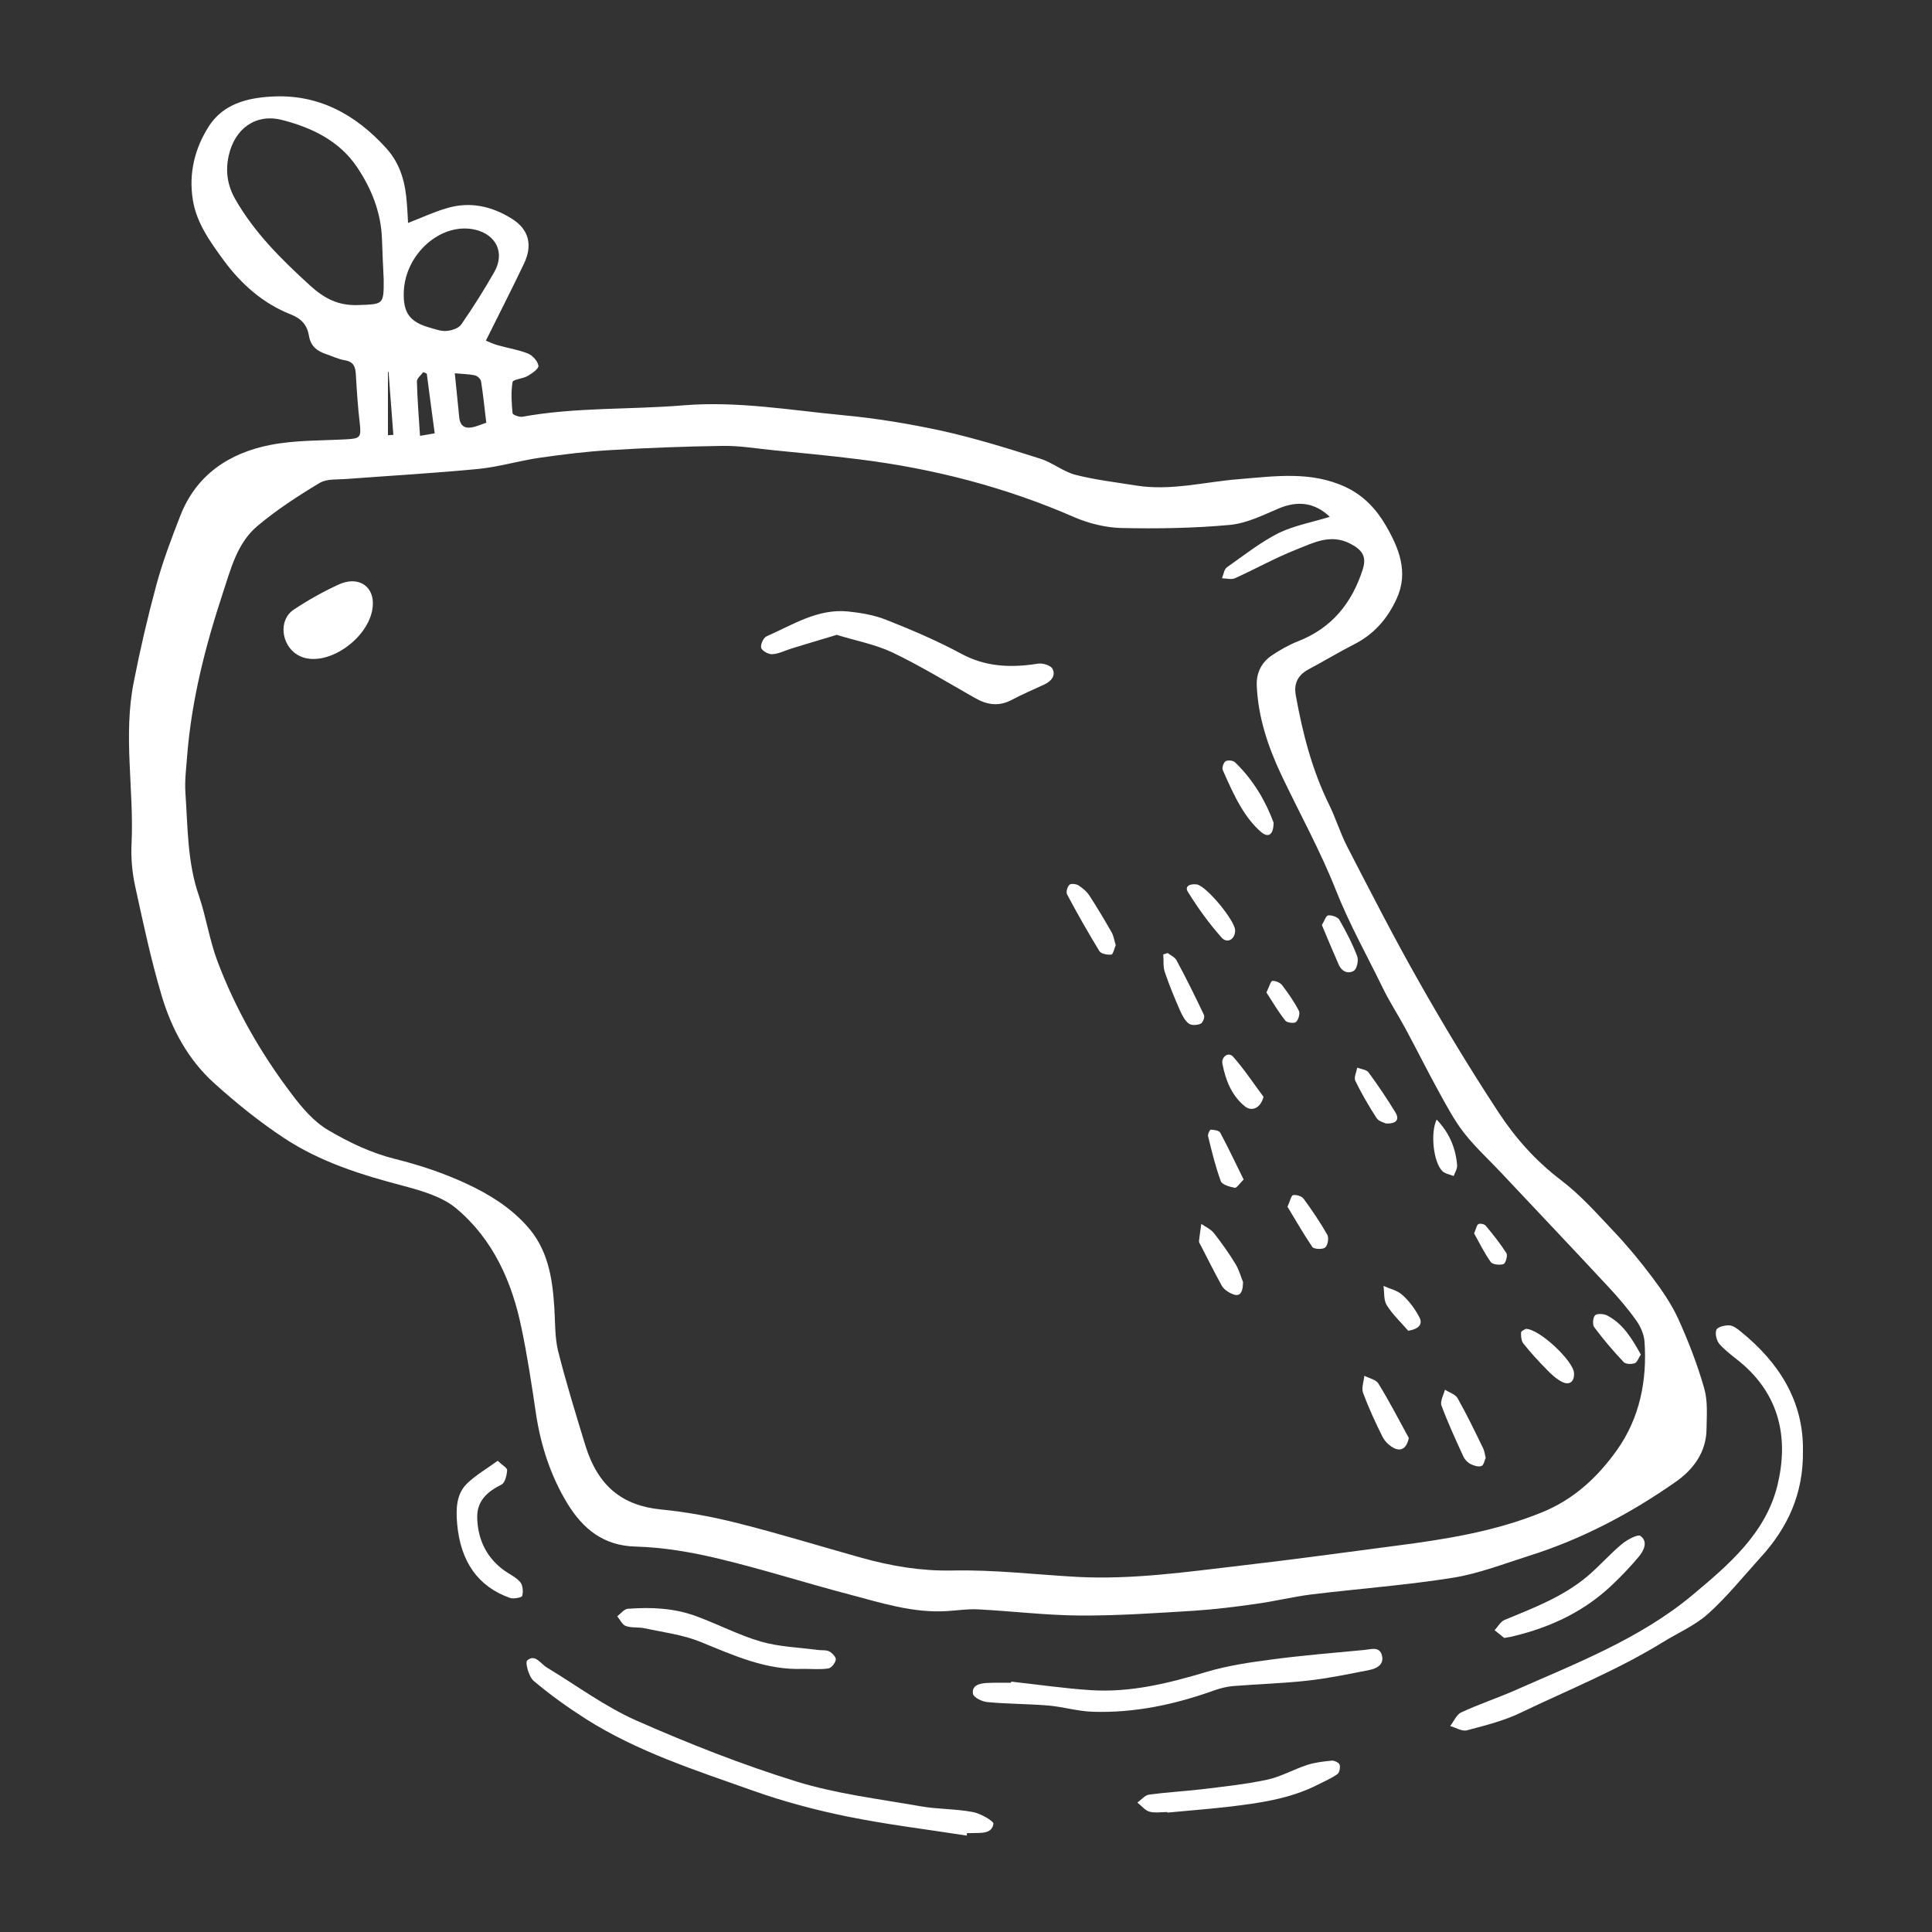 <?xml version="1.0" encoding="utf-8"?>
<!-- Generator: Adobe Illustrator 23.0.1, SVG Export Plug-In . SVG Version: 6.00 Build 0)  -->
<svg version="1.1" xmlns="http://www.w3.org/2000/svg" xmlns:xlink="http://www.w3.org/1999/xlink" x="0px" y="0px"
	 viewBox="0 0 1000 1000" style="enable-background:new 0 0 1000 1000;" xml:space="preserve">
<rect x="0" y="0" width="1000" height="1000" fill="#333333" stroke="none"/>
<style type="text/css">
	.st0{display:none;}
	.st1{display:inline;fill:#0C0C0C;}
	.st2{display:inline;fill:#FF0000;}
	.st3{display:inline;fill:#800000;}
	.st4{fill:#0C0C0C;}
	.st5{fill:#800000;}
	.st6{fill:#FFFFFF;}
</style>
<g id="Layer_3" class="st0">
</g>
<g id="Layer_2" class="st0">
</g>
<g id="black_x5F_fullsize">
	<g>
		<path class="st6" d="M211.2,115.4c7.2-2.8,13.2-5.6,19.6-7.5c12.1-3.8,23.6-1.3,34.1,5.3c8.9,5.5,10.9,13.7,6.3,23.3
			c-6.2,13-12.8,25.9-19.7,39.8c1.2,0.5,3.6,1.7,6.2,2.4c5.2,1.5,10.7,2.3,15.6,4.3c2.4,1,5,3.9,5.4,6.3c0.2,1.5-3.3,4-5.6,5.3
			c-2.5,1.5-7.6,1.7-7.8,3.2c-0.9,5.2-0.5,10.7,0,16.1c0.1,0.8,3.5,2.1,5.1,1.8c27.6-5,55.6-3.6,83.3-5.9c28-2.3,55.2,2.5,82.6,5.1
			c17.3,1.6,34.7,4.5,51.7,8.2c17,3.8,33.7,9,50.4,14.3c6.4,2,12,6.8,18.4,8.4c10.2,2.6,20.7,3.8,31.2,5.5c18,2.9,35.6-1.9,53.3-3.3
			c18.7-1.5,37.2-4.3,55.2,4.1c9.4,4.4,15.9,11.5,20.8,19.9c6.8,11.7,11.9,24.2,5.6,37.9c-4.7,10.3-11.8,18.5-22.2,23.7
			c-8,4.1-15.6,8.7-23.5,12.9c-5.5,3-7.6,7.4-6.5,13.4c3.5,19.5,8.4,38.6,17.2,56.5c3.5,7.1,5.8,14.8,9.4,21.8
			c12.1,23.4,24.1,46.9,37.1,69.8c13,23,26.7,45.6,41.2,67.7c8.7,13.3,19.3,25.2,32.3,35.1c10.2,7.7,18.8,17.5,27.6,26.8
			c7,7.4,13.5,15.3,19.6,23.4c5.1,6.8,10,13.9,13.5,21.5c5.3,11.7,10,23.8,13.5,36.1c1.9,6.6,1.3,13.9,1.2,21
			c-0.1,12.1-6.9,21.1-16.1,27.5c-23.3,16.3-48.3,29.5-75.5,38.1c-13,4.1-26,9.2-39.4,11.4c-24.4,3.9-49.1,5.7-73.7,8.7
			c-9.6,1.2-19.1,3.6-28.8,4.9c-10.5,1.5-21,2.8-31.5,3.5c-19.7,1.2-39.5,2.6-59.2,2.5c-17.6-0.1-35.2-2.3-52.9-3.2
			c-5.3-0.3-10.8,0.6-16.1,0.9c-17.6,1.1-34.1-4.3-50.8-8.7c-22.5-5.9-44.6-13-67.2-18.4c-14.1-3.4-28.7-5.9-43.1-6.3
			c-16.8-0.4-27.4-9.4-35.2-22.1c-8.7-14.2-13.9-30.1-16.4-46.8c-2.2-14.8-4.4-29.6-7.5-44.3c-4.9-23.9-14.7-45.8-33.6-61.7
			c-7.3-6.2-17.9-9.2-27.5-11.8c-21.8-5.7-43.2-12.4-62-24.9c-12.7-8.4-24.7-18.1-36-28.3c-13.5-12.2-22.1-28.2-27.2-45.5
			c-5.5-18.5-9.5-37.4-13.6-56.2c-1.6-7.3-2.3-14.9-1.9-22.3c1.3-27.8-4.4-55.8,1.1-83.4c3.3-16.9,7.2-33.7,11.7-50.3
			c3.3-12.2,7.8-24.1,12.4-35.9c8.3-21.3,25.3-32.5,46.6-36.7c12.7-2.5,26-2.2,39.1-2.9c7.6-0.4,8-1,7.2-8.5c-1-8.2-1.5-16.6-2-24.8
			c-0.2-3.9-0.9-6.8-5.6-7.6c-3.2-0.5-6.3-2-9.5-3.1c-4.8-1.6-8.3-4-9.2-9.7c-0.9-5.3-3.8-8.8-9.5-11c-14.2-5.6-25.5-15.6-34.5-27.8
			c-7-9.6-14.2-19.4-16.1-31.5c-2.2-13.7,1-26.7,8.4-38.2c7.4-11.4,19.8-14.5,32.1-15.2c24.3-1.5,43.7,9.1,59.7,26.8
			c7.4,8.2,9.9,18.1,10.6,28.7C210.9,108.6,211,111.7,211.2,115.4z M688.3,267.5c-7.8-7.4-16.5-8.5-26.5-4.3
			c-8.2,3.5-16.6,7.7-25.3,8.5c-18.6,1.7-37.4,2-56,1.6c-8.1-0.2-16.7-2.3-24.2-5.5c-35.9-15.7-73.3-25.3-112-30.1
			c-15.1-1.9-30.2-3.3-45.3-4.8c-8.5-0.9-17-2.3-25.5-2.1c-19.3,0.3-38.7,1-58,2.2c-12,0.7-24,2.2-35.9,3.9
			c-10.6,1.5-21.1,4.7-31.8,5.8c-22.7,2.2-45.6,3.5-68.3,5.2c-4.8,0.4-10.3-0.2-14.1,2.1c-11.2,6.7-22.2,13.9-32.1,22.2
			c-10.6,8.9-13.8,22.2-18,34.9c-9,27.3-16.1,55-18.4,83.8c-0.5,6.6-1.4,13.3-0.9,19.9c1.2,17.7,1,35.6,6.9,52.7
			c3.8,11.1,5.5,23,9.6,33.9c9.4,25,22.6,48,38.8,69.3c5.2,6.9,11.2,13.9,18.5,18.2c10.8,6.4,22.6,12,34.8,15
			c12.8,3.2,25.1,7.3,36.9,12.8c11.6,5.4,22.3,12,31,21.6c11,12,13.4,26.8,14.4,42.2c0.5,7.7,0.2,15.6,2,22.9
			c4.1,16.3,9.1,32.4,14,48.5c6.6,21.5,19.3,31.4,39.2,33.4c13.4,1.3,26.8,3.8,39.8,7.1c21.6,5.4,42.8,12,64.3,18
			c15.2,4.2,30.5,6.8,46.6,6.5c21.5-0.5,43.2,2.1,64.7,3.3c28.6,1.5,56.9-2.6,85.2-5.9c26.8-3.1,53.6-6.8,80.4-10.3
			c25.4-3.3,50.4-7.3,74.5-17c17-6.8,29.3-18.4,39.3-32.4c11.8-16.6,15.7-36,14.3-56.2c-0.3-3.7-2-7.7-4.2-10.8
			c-4.3-6.1-9.2-11.8-14.3-17.3c-18.5-19.9-37.3-39.7-55.9-59.5c-6.4-6.8-13.3-13.1-19-20.4c-5.1-6.5-9-14-13-21.2
			c-6-10.9-11.5-22-17.4-32.9c-3.8-7.1-8.3-13.9-11.8-21.2c-8.2-16.8-17.3-33-24.2-50.5c-8-20.2-18.6-39.4-28-59.1
			c-7-14.8-12.2-30.1-12.9-46.6c-0.3-6.5,2.4-12,7.7-15.6c4.3-2.9,8.9-5.5,13.7-7.4c17.4-6.8,27.8-19.7,33.4-37
			c2.2-6.8-0.1-10.2-6.4-13.5c-10.2-5.3-19.2-0.4-28.1,3.1c-10.8,4.3-21,10-31.6,14.8c-1.8,0.8-4.4,0.1-6.7,0c0.8-2,1.1-4.7,2.6-5.7
			c8.8-6.2,17.4-13,26.9-17.8C670.3,271.9,679.6,270.2,688.3,267.5z M198.6,144.7c-0.3-7.1-0.7-14.1-0.9-21.2
			c-0.5-13.7-5.5-26-12.9-37c-9.1-13.6-23.5-20.5-38.8-24.4c-13.7-3.5-24.5,4.5-27.6,18.4c-1.8,8-0.7,15.3,3.2,22.3
			c10,17.6,24.1,31.5,38.9,45c7.3,6.6,14.5,10.5,24.9,10.1C198.3,157.4,198.7,157.9,198.6,144.7z M209,151.1
			c-0.4,10.8,3.1,15.6,13.5,18.5c2.8,0.8,5.7,1.9,8.5,1.7c2.7-0.2,6.3-1.3,7.7-3.3c6.1-8.8,11.9-18,17.2-27.3
			c5.5-9.8,1-19.2-9.9-21.8C228.5,114.8,209.7,131.2,209,151.1z M251.7,218.8c-0.9-7.4-1.6-14.4-2.7-21.4c-0.2-1.2-1.9-2.9-3.2-3.1
			c-3.1-0.7-6.4-0.7-10.4-1.1c0.8,8.1,1.6,15.5,2.3,22.8c0.5,5.1,3.6,6.1,7.9,4.9C247.4,220.4,249.1,219.7,251.7,218.8z M225,224.3
			c-1.5-11-2.8-21-4.1-30.9c-0.6-0.3-1.2-0.5-1.8-0.8c-1.2,1.6-3.4,3.3-3.3,4.9c0.2,9.2,1,18.5,1.6,28.1
			C219.9,225.2,222.2,224.8,225,224.3z M200.8,225.3c0.9-0.1,1.9-0.2,2.8-0.2c-0.8-10.9-1.7-21.8-2.5-32.7c-0.1,0-0.2,0.1-0.3,0.1
			C200.8,203.4,200.8,214.3,200.8,225.3z"/>
		<path class="st6" d="M933.2,751c0.3,22.3-8,39.9-22,55.2c-8.9,9.8-17.3,20.3-27.1,29.1c-6.8,6.1-15.7,9.9-23.6,14.8
			c-23.4,14.4-48.8,24.6-73.4,36.4c-8.7,4.2-18.4,6.6-27.8,9.1c-2.5,0.7-5.8-1.4-8.7-2.2c1.9-2.4,3.3-6,5.8-7.1
			c8.8-4.1,18.1-7.2,27.1-11.1c32.1-14.2,65.3-26.9,92.5-49.6c18.4-15.4,37.9-31.8,44-56.8c5.9-24.3,1.2-46.8-19.3-63.8
			c-3.7-3-7.6-5.8-10.7-9.3c-1.5-1.7-2.4-5.4-1.6-7.4c0.6-1.5,4.4-2.4,6.7-2.3c2,0.1,4.2,1.8,5.9,3.2
			C920.9,705.3,933.6,725.4,933.2,751z"/>
		<path class="st6" d="M500.4,950.1c-20.5-3.2-41.2-5.7-61.5-9.8c-16.7-3.4-33.3-7.8-49.3-13.5c-29.6-10.5-59.6-20.1-86.4-37.1
			c-9.4-6-18.5-12.5-27-19.7c-2.5-2.1-4.5-9.6-3.3-10.6c4.2-3.5,6.9,1.8,10.3,3.8c15.4,9.3,30,20.2,46.3,27.4
			c27,11.9,54.6,22.8,82.7,31.5c20.7,6.4,42.6,9,64.1,12.8c9,1.6,18.3,1.3,27.2,3c4,0.7,10.9,4.7,10.7,6.1
			c-0.9,5.5-6.7,4.6-11.2,4.8c-0.8,0.1-1.7,0-2.5,0C500.5,949.3,500.4,949.7,500.4,950.1z"/>
		<path class="st6" d="M523.4,870.4c13.6,1.5,27.2,3.5,40.9,4.4c20.7,1.4,40.4-3.5,60.1-9.4c11-3.3,22.7-5,34.2-6.5
			c15.8-2.1,31.8-3.4,47.7-4.9c3.3-0.3,7.8-2,9,2.9c1.2,4.8-2.9,6.8-6.6,7.5c-10.6,2.1-21.2,4.3-31.9,5.5
			c-12.8,1.4-25.7,1.8-38.5,2.8c-3.3,0.3-6.6,1.1-9.7,2.2c-20.3,7.3-41.2,11.8-62.9,11.1c-7.6-0.2-15.2-2.5-22.8-3.2
			c-10.6-0.9-21.2-0.8-31.8-1.8c-2.7-0.2-7.2-2.4-7.5-4.3c-0.7-4.5,3.6-5.4,7.2-5.6c4.2-0.2,8.3-0.1,12.5-0.1
			C523.3,871,523.4,870.7,523.4,870.4z"/>
		<path class="st6" d="M415.7,863.8c-19.1,0.8-36-7-53.2-14c-9.1-3.7-19.1-4.9-28.8-7c-3.2-0.7-6.8-0.1-9.8-1.2
			c-1.8-0.6-3-3.3-4.4-5c1.8-1.4,3.5-3.7,5.4-3.9c12.1-0.9,24.1-0.4,35.6,3.9c11.2,4.1,22,9.8,33.4,13.1c9.4,2.7,19.5,3,29.3,4.3
			c2,0.3,4.4-0.1,6.1,0.8c1.5,0.8,3.6,3.1,3.3,4.3c-0.3,1.7-2.3,4.3-3.9,4.5C424.5,864.2,420.1,863.8,415.7,863.8z"/>
		<path class="st6" d="M604.2,937.9c-3.1,0-6.4,0.6-9.3-0.2c-2.3-0.7-4.1-3.1-6.2-4.7c2-1.4,3.9-3.8,6-4.1
			c8.8-1.2,17.8-1.7,26.6-2.7c11.5-1.4,23.1-2.6,34.4-5c7.2-1.5,13.9-5.4,21-7.7c4.1-1.3,8.4-1.8,12.7-2.2c1.3-0.1,3.7,1.1,4,2.1
			c0.4,1.5-0.1,4.2-1.2,4.9c-3.1,2.2-6.7,3.7-10.2,5.5c-14.6,7.4-30.4,9.5-46.3,11.4c-10.5,1.2-21,2-31.5,3
			C604.3,938.1,604.2,938,604.2,937.9z"/>
		<path class="st6" d="M778.6,847.8c-1.2-1-3.1-2.5-5-4c1.7-1.8,3-4.4,5.1-5.3c15-6.2,30.3-12,42.9-22.6c6.3-5.3,11.7-11.6,18-16.8
			c2.7-2.2,8.1-5.1,9.5-4.1c4.1,3,1.7,7.7-1,10.9c-4.1,4.9-8.6,9.6-13.2,14c-14.4,13.9-31.8,22.2-51.2,26.9
			C782.5,847.2,781.2,847.3,778.6,847.8z"/>
		<path class="st6" d="M257.6,756.1c2.4,2.3,5,3.7,4.9,4.9c-0.2,2.6-1.1,6.5-2.9,7.4c-7.3,3.6-12.7,8.4-12.6,16.9
			c0.2,10.8,4.3,20.2,13.2,27c3,2.3,6.6,3.8,9,6.5c1.4,1.6,1.7,5,1.1,7.2c-0.2,0.9-4.5,1.7-6.3,1.1c-16.4-5.8-25.7-18.6-27.4-38.6
			c-0.6-7.4-0.5-15,5-20.5C246.2,763.5,252,760.2,257.6,756.1z"/>
		<path class="st6" d="M433.1,328.6c-8.3,2.5-15.8,4.7-23.2,7c-3.4,1-6.6,2.8-10.1,3c-1.9,0.2-5.2-1.6-5.8-3.2
			c-0.5-1.6,1.1-5.3,2.7-6c13.6-6,26.6-14.5,42.3-12.9c6.7,0.7,13.7,1.9,19.9,4.4c13.1,5.2,26.1,10.7,38.5,17.4
			c12.9,7,26,7.4,39.9,5.2c2.4-0.4,6.6,0.9,7.5,2.7c1.8,3.7-0.9,6.6-4.5,8.2c-5.7,2.6-11.4,5.1-16.9,8c-6.6,3.4-12.7,2.4-18.9-1.2
			c-14.1-8-28-16.5-42.6-23.5C453,333.5,442.8,331.6,433.1,328.6z"/>
		<path class="st6" d="M193,311.9c0.3,17.7-25,35.5-39.1,27c-8.3-5-10-18-1.8-23.4c7.4-4.9,15.2-9.3,23.3-13
			C184.9,298.2,192.8,302.8,193,311.9z"/>
		<path class="st6" d="M659.2,425.8c0,6.3-2.7,8-6.4,4.9c-4.1-3.5-7.6-8.1-10.4-12.8c-3.7-6.1-6.6-12.8-9.5-19.3
			c-0.5-1.2,0.4-4,1.5-4.6c1.2-0.7,4-0.4,5,0.7C648.9,403.9,655.3,415.1,659.2,425.8z"/>
		<path class="st6" d="M769,754.6c-0.6,1.2-1,3.8-2.2,4.2c-1.6,0.6-4-0.2-5.6-1c-1.6-0.8-3.1-2.4-3.8-4c-4-8.7-8-17.4-11.3-26.3
			c-0.8-2.2,1.1-5.5,1.8-8.2c2.3,1.5,5.5,2.4,6.6,4.5c4.8,8.5,9,17.3,13.3,26.1C768.3,751,768.5,752.6,769,754.6z"/>
		<path class="st6" d="M729.2,744.3c-1.1,5.3-4,7.3-8.1,5c-2.2-1.2-4.4-3.4-5.5-5.6c-3.7-7.4-7.2-15-10.1-22.8
			c-0.9-2.5,0.4-5.9,0.7-8.8c2.5,1.3,6.1,2,7.3,4.1C719.1,725.3,724,734.8,729.2,744.3z"/>
		<path class="st6" d="M577.5,489.2c-0.8,1.9-1.4,4.9-2.3,4.9c-2,0.2-5.2-0.4-6.1-1.7c-5.9-9.7-11.5-19.5-16.8-29.5
			c-0.6-1.2,0.1-3.8,1.2-4.9c0.7-0.8,3.4-0.5,4.6,0.2c2.2,1.4,4.4,3.2,5.8,5.4c4.1,6.3,7.9,12.7,11.6,19.2
			C576.5,484.7,576.8,487,577.5,489.2z"/>
		<path class="st6" d="M643.4,663.6c-0.1,6.5-2.2,7.9-6.4,5.8c-1.8-0.9-3.7-2.3-4.6-3.9c-3.8-6.9-7.3-13.9-10.9-20.9
			c-0.4-0.7-1-1.5-0.9-2.3c0.3-2.9,0.8-5.9,1.2-8.8c2.2,1.5,4.8,2.7,6.4,4.6c4.1,5.2,7.9,10.6,11.4,16.3
			C641.5,657.7,642.5,661.5,643.4,663.6z"/>
		<path class="st6" d="M604.4,493.3c1.6,1.2,3.8,2.2,4.6,3.8c5,9.3,9.7,18.8,14.2,28.3c0.5,1.1-0.7,4.1-1.8,4.5
			c-1.8,0.8-4.8,0.9-6.1-0.1c-2-1.5-3.3-4.1-4.4-6.5c-2.9-6.6-5.7-13.3-8-20.2c-1-2.8-0.5-6.1-0.8-9.1
			C602.8,493.8,603.6,493.6,604.4,493.3z"/>
		<path class="st6" d="M789.8,687.8c7.1,0.1,24.5,16.6,24.9,22.8c0.3,4.4-2.2,6.6-6.1,4.7c-3-1.5-5.7-4-8.1-6.5
			c-4.2-4.3-8.3-8.7-12-13.4c-1.1-1.4-1.3-3.8-1.2-5.7C787.4,688.8,789.4,688.1,789.8,687.8z"/>
		<path class="st6" d="M639.3,481.5c0.1,4.5-3.9,7.1-6.9,3.9c-6.5-7.3-12.3-15.3-17.5-23.7c-2.1-3.3,1.6-4.4,4.7-3.9
			C624.7,458.9,639.2,476.5,639.3,481.5z"/>
		<path class="st6" d="M849.3,701.1c-1.2,1.8-1.9,4.1-3.2,4.5c-1.7,0.6-4.7,0.5-5.7-0.6c-5.4-5.7-10.5-11.7-15.2-18
			c-1-1.3-0.8-4.9,0.4-6.2c0.9-1,4.4-0.8,6.1,0C840.1,685.1,844.7,692.9,849.3,701.1z"/>
		<path class="st6" d="M717.3,581.5c-0.8-0.4-3.7-1.1-4.8-2.8c-4-6.2-7.8-12.7-11-19.3c-0.8-1.7,0.6-4.5,1-6.8c2,0.8,4.7,1,5.8,2.4
			c5,6.8,9.7,13.8,14.1,21C724.1,578.9,723.5,581.8,717.3,581.5z"/>
		<path class="st6" d="M654,567.7c-1.4,5.6-5.9,8-9.7,4.9c-6.9-5.6-10-13.7-11.6-22.1c-0.6-3.3,3-6.3,5.5-3.6
			C644,553.4,648.8,560.8,654,567.7z"/>
		<path class="st6" d="M666.4,624.6c1.4-3,1.9-5.8,2.9-6c1.7-0.3,4.4,0.5,5.4,1.8c4.4,6,8.6,12.2,12.3,18.7c0.9,1.6,0.3,5.5-1.1,6.6
			c-1.3,1.1-5.7,0.9-6.6-0.2C674.6,638.6,670.5,631.3,666.4,624.6z"/>
		<path class="st6" d="M684.2,478.8c1.3-2.1,2.1-4.9,3.3-5c1.8-0.2,4.8,0.8,5.7,2.2c3.5,6.1,6.8,12.4,9.3,19
			c0.8,2.1-0.2,6.6-1.8,7.5c-3,1.8-6.4,0.3-7.9-3.5C689.9,492.4,687.1,485.8,684.2,478.8z"/>
		<path class="st6" d="M643.7,610.5c-2.1,2.1-3.6,4.5-4.6,4.3c-2.6-0.5-6.5-1.6-7.2-3.4c-2.8-7.6-4.7-15.5-6.6-23.3
			c-0.3-1,1-3.5,1.4-3.4c1.7,0.1,4.3,0.4,4.9,1.6C635.8,594.1,639.5,602.1,643.7,610.5z"/>
		<path class="st6" d="M728.9,688.8c-3.8-4.4-8.1-8.4-11.1-13.2c-1.7-2.6-1.2-6.6-1.7-10c3.3,1.5,7.2,2.3,9.8,4.7
			c3.5,3.1,6.4,7.1,8.6,11.2C736.7,685.3,734.5,687.9,728.9,688.8z"/>
		<path class="st6" d="M743.6,579.5c6.5,6.7,9.9,14.7,10.6,23.7c0.1,1.8-1.1,3.7-1.8,5.5c-2-0.8-4.5-1.2-5.9-2.6
			C741.9,601.4,740.3,586.4,743.6,579.5z"/>
		<path class="st6" d="M655.5,513.7c1.5-3.1,2.2-5.9,3.1-6c1.6-0.1,4,0.9,5,2.2c3.2,4.2,6.3,8.6,8.7,13.3c0.7,1.4-0.2,4.6-1.5,5.8
			c-0.9,0.8-4.6,0.4-5.5-0.7C661.6,523.6,658.5,518.4,655.5,513.7z"/>
		<path class="st6" d="M763,638.4c1.1-2.5,1.3-4.3,2.2-4.8c1-0.5,3.1,0,3.8,0.8c3.8,4.6,7.5,9.2,10.7,14.2c0.8,1.2-0.4,5.3-1.5,5.7
			c-1.9,0.6-5.6,0.3-6.6-1.1C768.2,648.4,765.6,643.1,763,638.4z"/>
	</g>
</g>
</svg>

